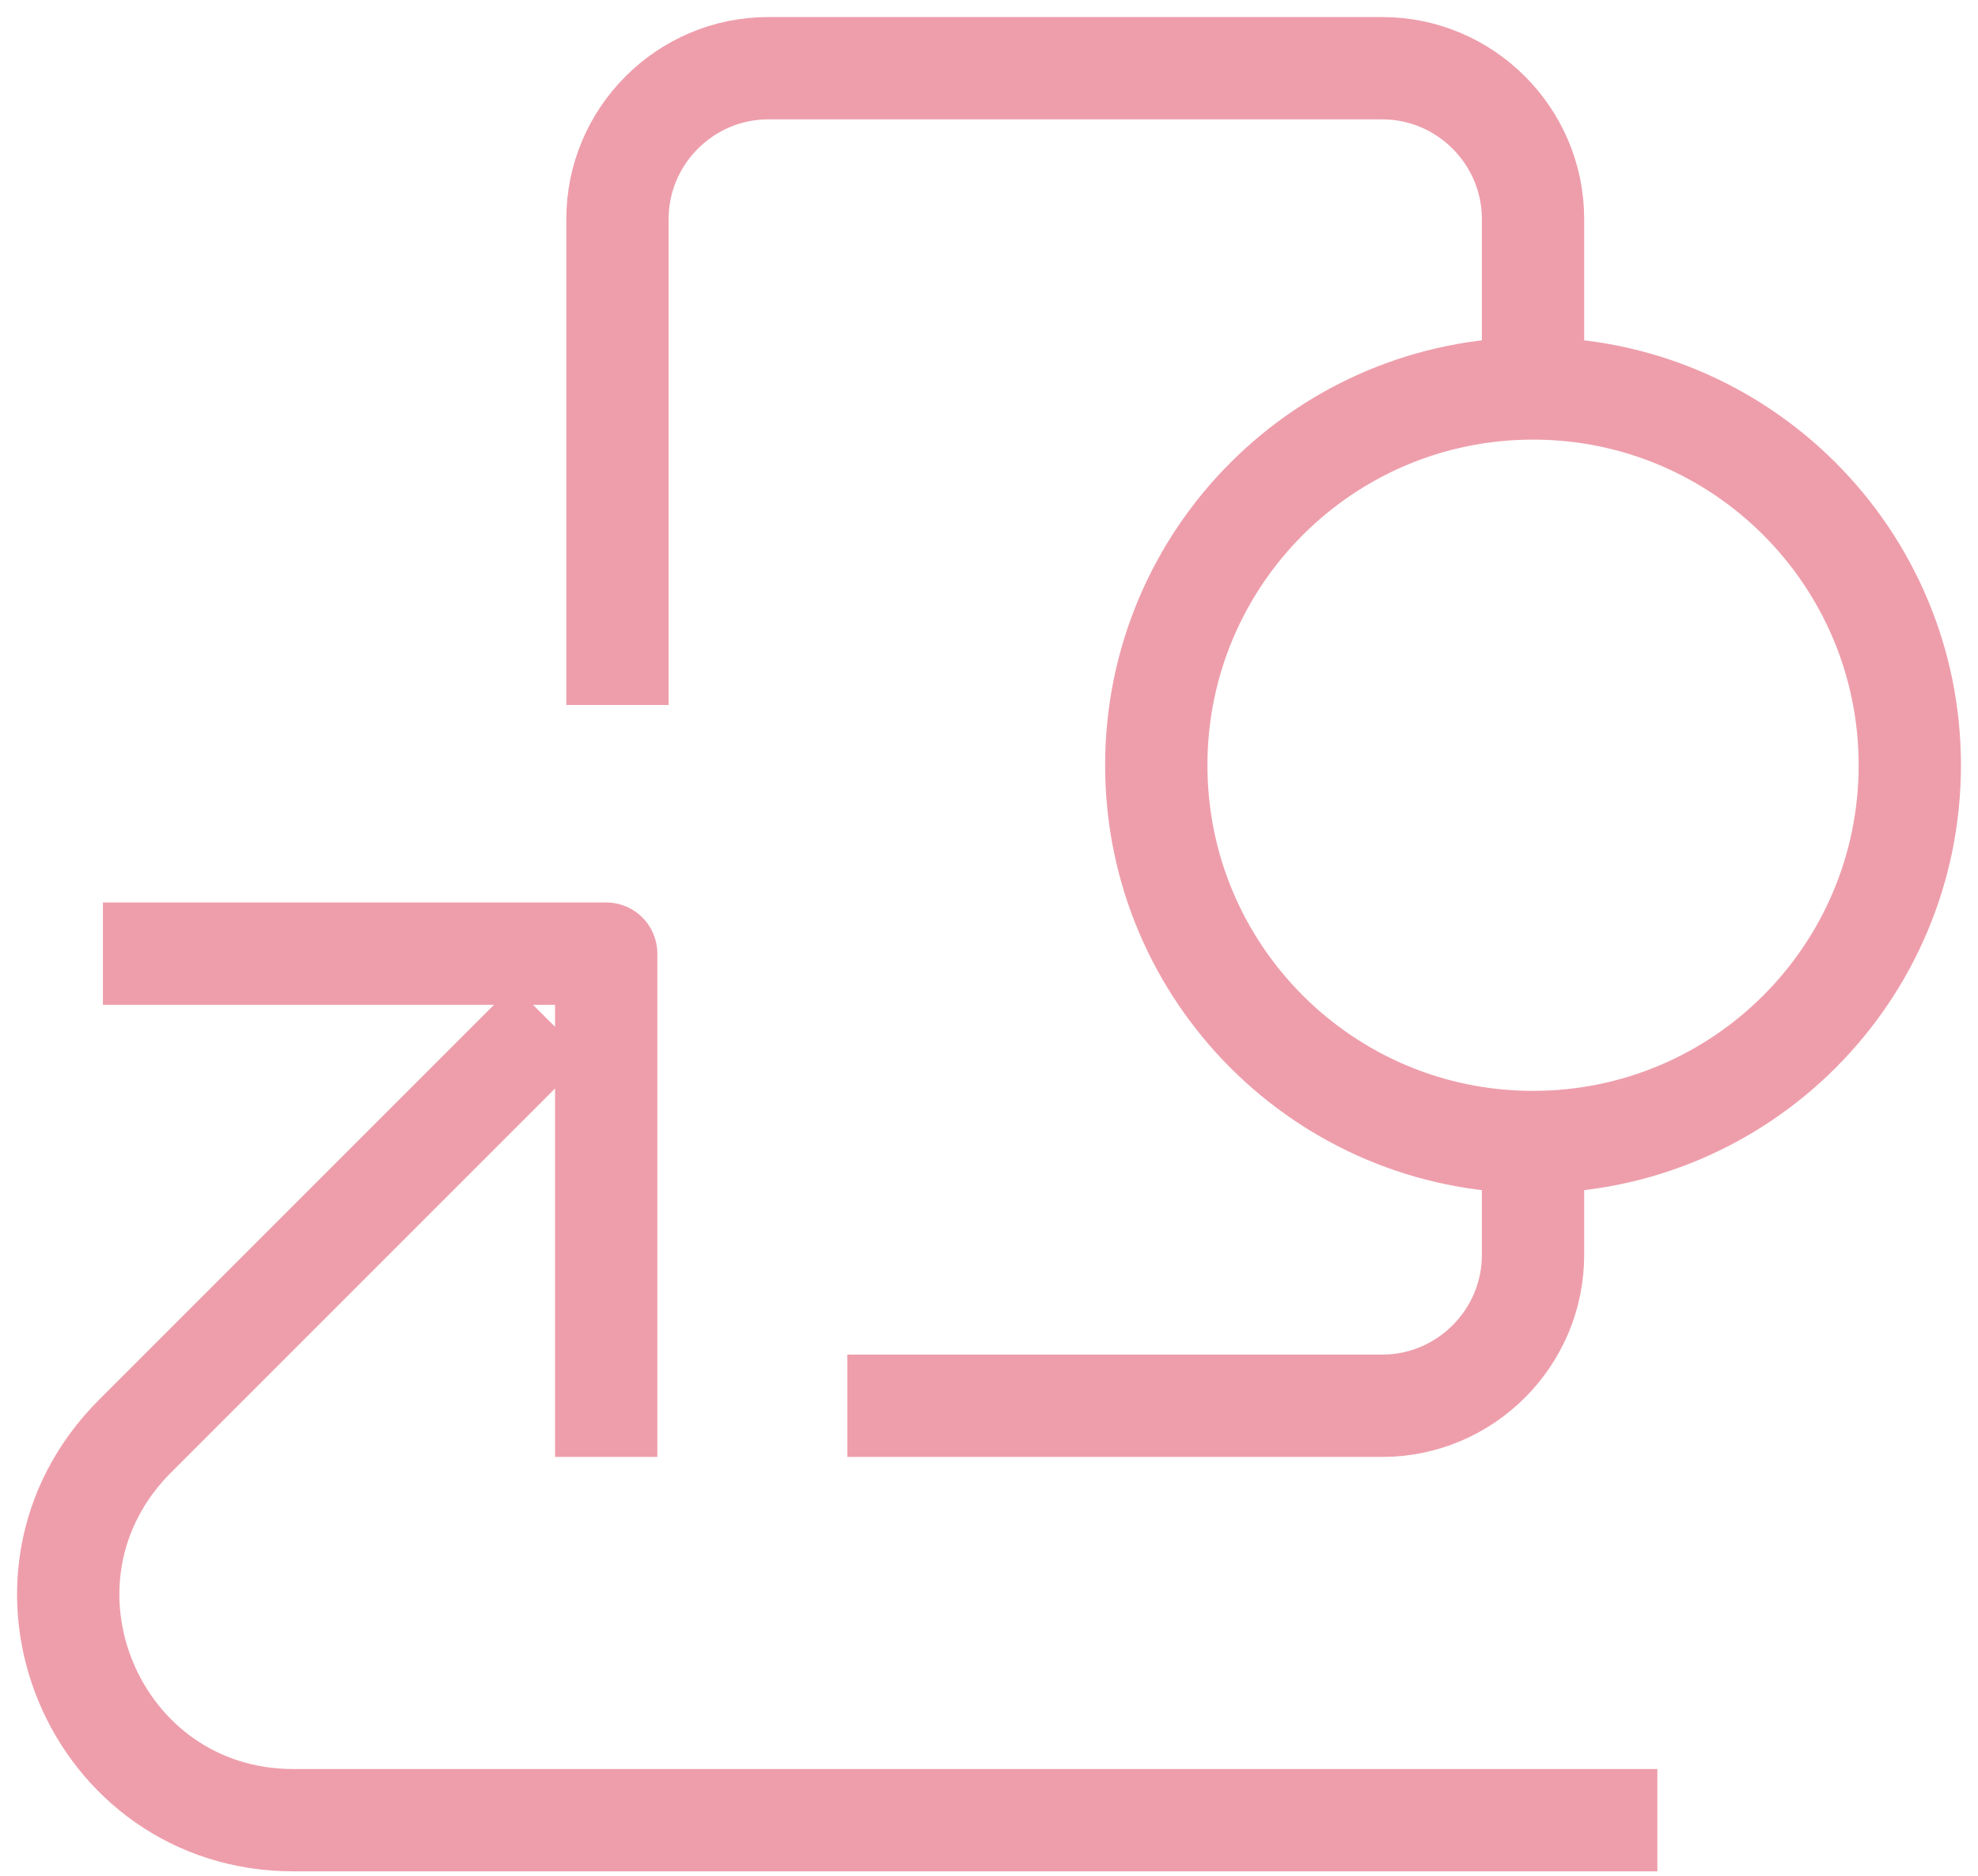<svg width="58" height="55" viewBox="0 0 58 55" fill="none" xmlns="http://www.w3.org/2000/svg">
<path d="M18.106 20.671V6.419C18.106 3.989 20.095 2 22.526 2H40.533C42.964 2 44.952 3.989 44.952 6.419V11.39" stroke="#EE9EAB" stroke-width="3" stroke-miterlimit="10" stroke-linejoin="round"/>
<path d="M4.518 27.962H17.775V41.219" stroke="#EE9EAB" stroke-width="3" stroke-miterlimit="10" stroke-linecap="square" stroke-linejoin="round"/>
<path d="M44.952 33.486C51.054 33.486 56 28.54 56 22.438C56 16.337 51.054 11.39 44.952 11.39C38.851 11.39 33.905 16.337 33.905 22.438C33.905 28.54 38.851 33.486 44.952 33.486Z" stroke="#EE9EAB" stroke-width="3" stroke-miterlimit="10"/>
<path d="M16.118 29.951L3.966 42.103C-0.232 46.301 2.75 53.371 8.606 53.371H48.598" stroke="#EE9EAB" stroke-width="3" stroke-miterlimit="10" stroke-linejoin="round"/>
<path d="M44.952 34.038V36.8C44.952 39.23 42.964 41.219 40.533 41.219H24.846" stroke="#EE9EAB" stroke-width="3" stroke-miterlimit="10" stroke-linejoin="round"/>
</svg>
